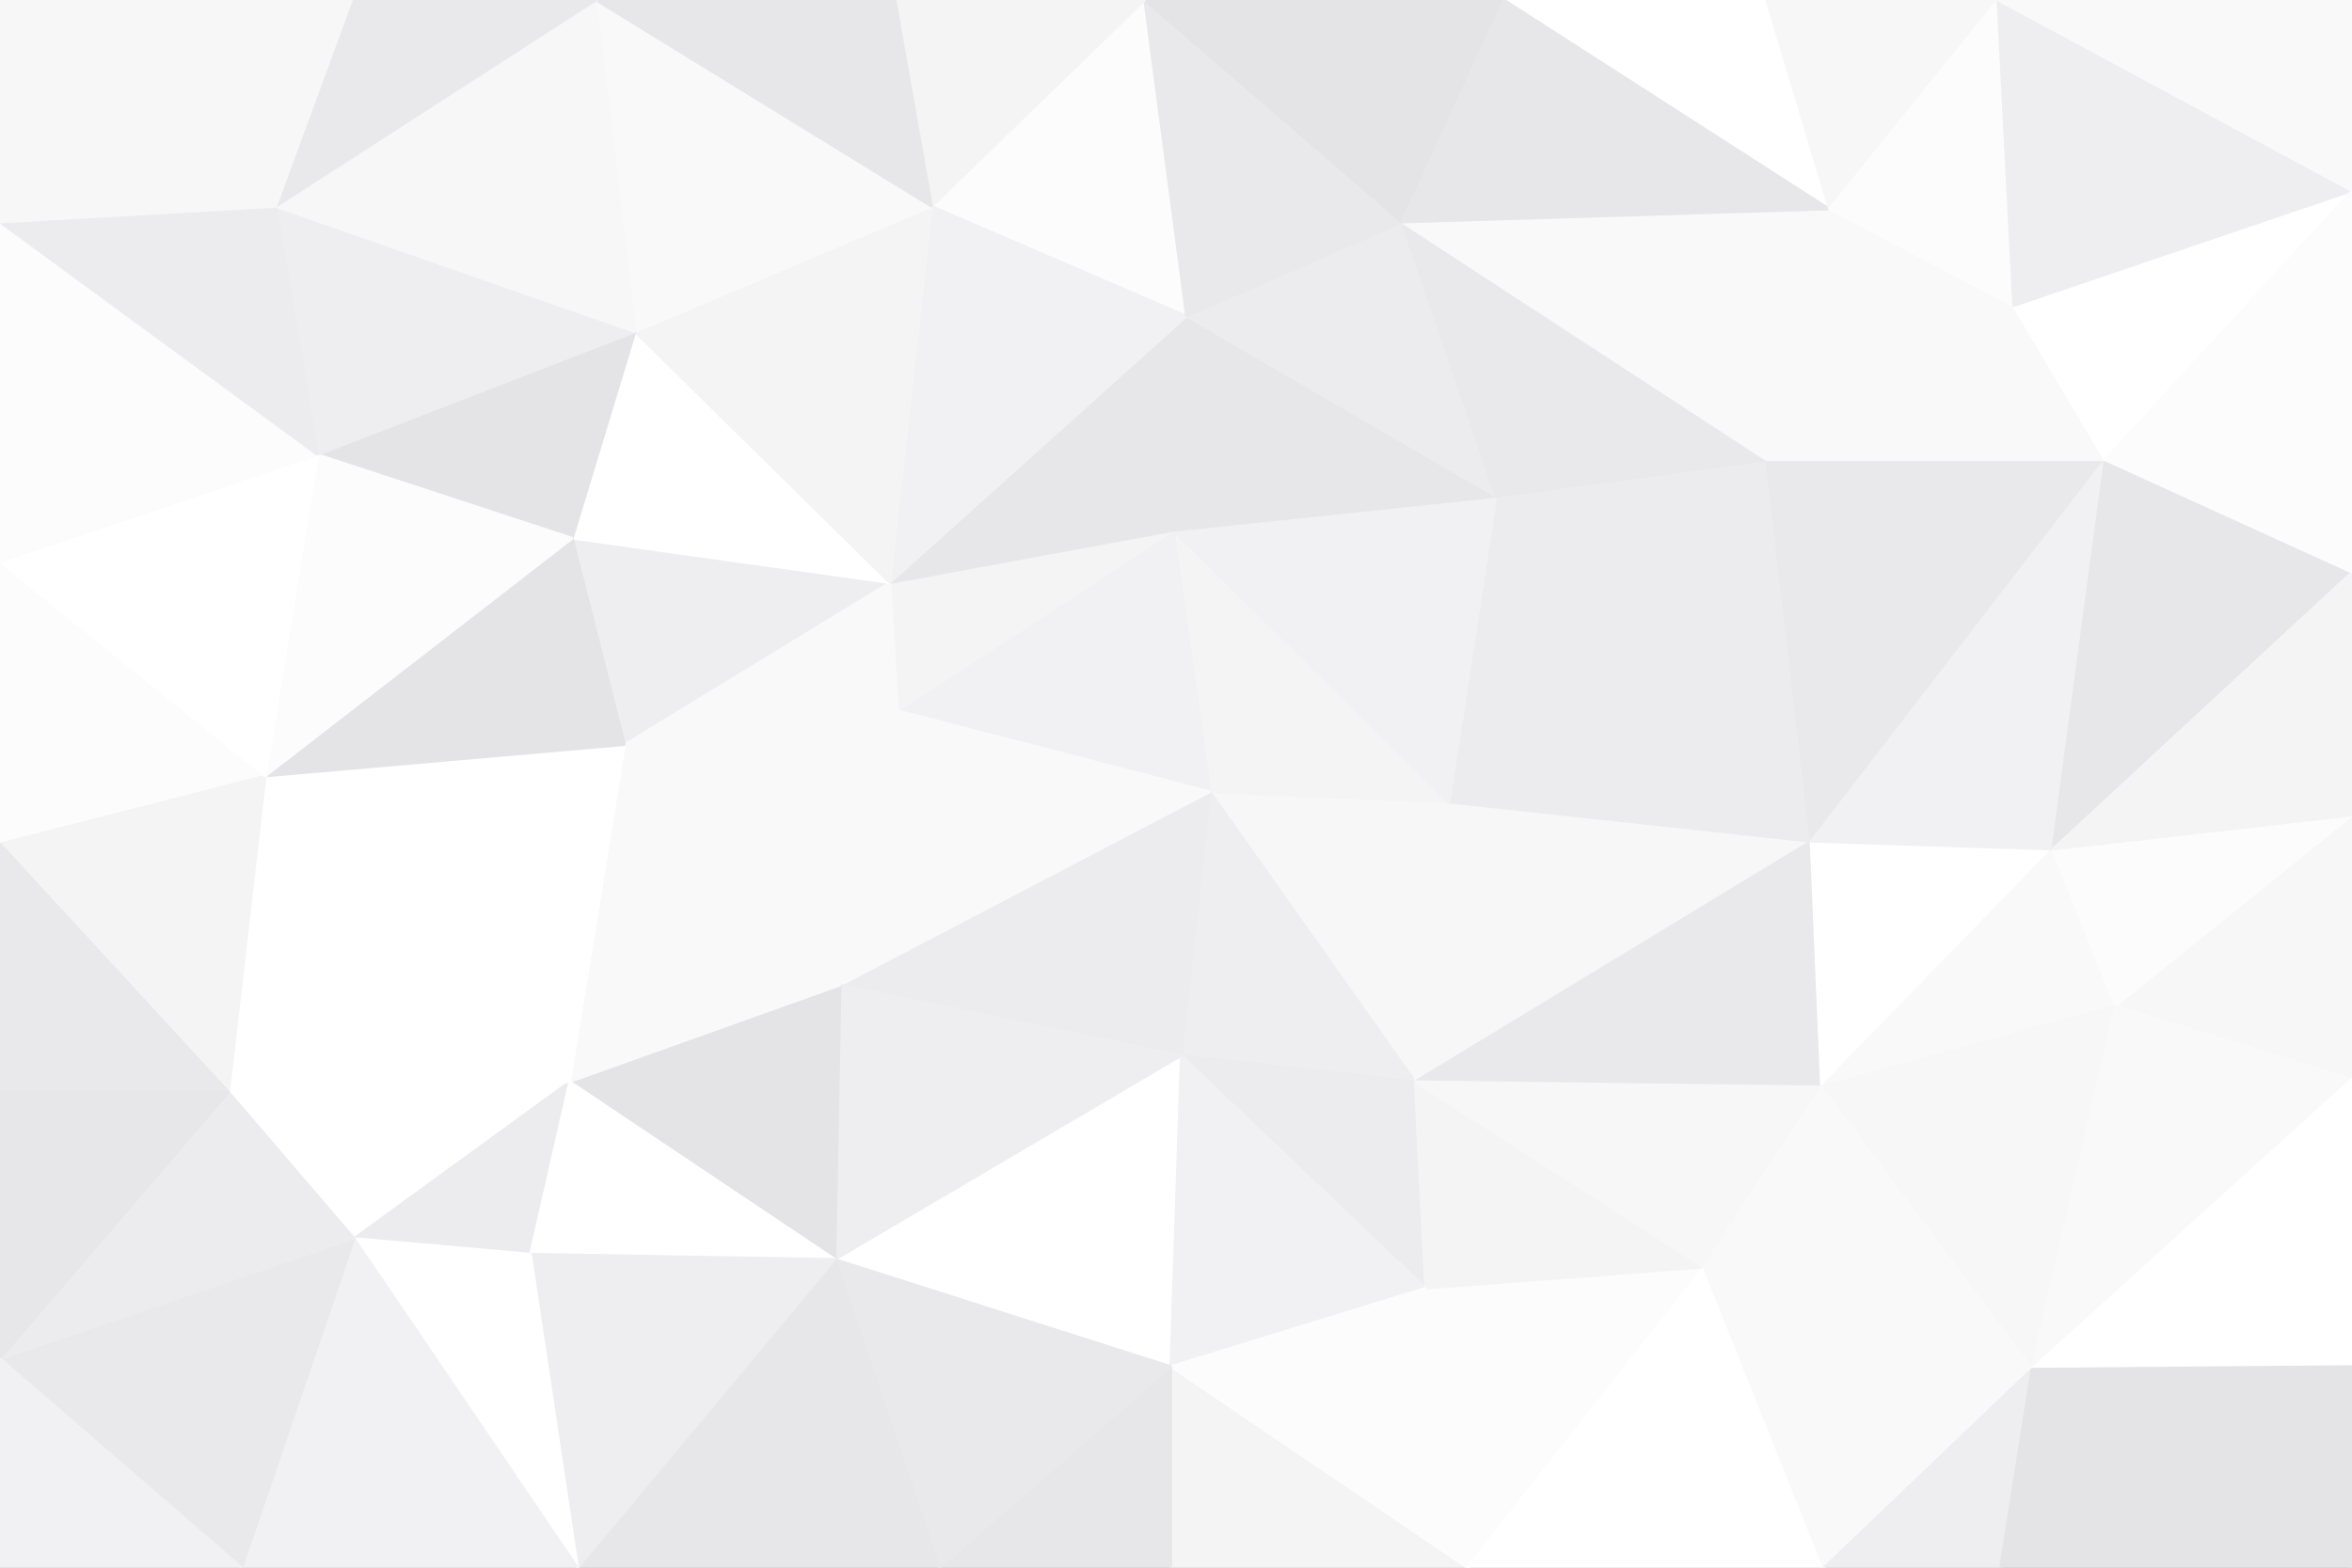 <svg id="visual" viewBox="0 0 900 600" width="900" height="600" xmlns="http://www.w3.org/2000/svg" xmlns:xlink="http://www.w3.org/1999/xlink" version="1.1"><rect x="0" y="0" width="900" height="600" fill="#333333" stroke="none"/><g stroke-width="1" stroke-linejoin="bevel"><path d="M463 303L541.5 414L554.5 307Z" fill="#f7f7f8" stroke="#f7f7f8"></path><path d="M463 303L452 404L541.5 414Z" fill="#eeeef1" stroke="#eeeef1"></path><path d="M452 404L545.5 493L541.5 414Z" fill="#ececee" stroke="#ececee"></path><path d="M541.5 414L693 322L554.5 307Z" fill="#f7f7f8" stroke="#f7f7f8"></path><path d="M554.5 307L449 203L463 303Z" fill="#f4f4f5" stroke="#f4f4f5"></path><path d="M463 303L321.5 377L452 404Z" fill="#ececee" stroke="#ececee"></path><path d="M319.5 482L448 523L452 404Z" fill="#ffffff" stroke="#ffffff"></path><path d="M452 404L448 523L545.5 493Z" fill="#f1f1f3" stroke="#f1f1f3"></path><path d="M693 322L572.5 190L554.5 307Z" fill="#ececee" stroke="#ececee"></path><path d="M554.5 307L572.5 190L449 203Z" fill="#f1f1f3" stroke="#f1f1f3"></path><path d="M449 203L343.5 272L463 303Z" fill="#f1f1f3" stroke="#f1f1f3"></path><path d="M343.5 272L321.5 377L463 303Z" fill="#f9f9fa" stroke="#f9f9fa"></path><path d="M697 416L693 322L541.5 414Z" fill="#e9e9ec" stroke="#e9e9ec"></path><path d="M561.5 600L652 485L545.5 493Z" fill="#fcfcfd" stroke="#fcfcfd"></path><path d="M545.5 493L652 485L541.5 414Z" fill="#f4f4f5" stroke="#f4f4f5"></path><path d="M652 485L697 416L541.5 414Z" fill="#f7f7f8" stroke="#f7f7f8"></path><path d="M449 203L340.5 223L343.5 272Z" fill="#f4f4f5" stroke="#f4f4f5"></path><path d="M343.5 272L239 285L321.5 377Z" fill="#f9f9fa" stroke="#f9f9fa"></path><path d="M321.5 377L319.5 482L452 404Z" fill="#eeeef1" stroke="#eeeef1"></path><path d="M572.5 190L454 121L449 203Z" fill="#e7e7e9" stroke="#e7e7e9"></path><path d="M449 203L454 121L340.5 223Z" fill="#e7e7e9" stroke="#e7e7e9"></path><path d="M693 322L676 176L572.5 190Z" fill="#ececee" stroke="#ececee"></path><path d="M572.5 190L536.5 85L454 121Z" fill="#ececee" stroke="#ececee"></path><path d="M448 600L561.5 600L448 523Z" fill="#f4f4f5" stroke="#f4f4f5"></path><path d="M448 523L561.5 600L545.5 493Z" fill="#fcfcfd" stroke="#fcfcfd"></path><path d="M359.5 600L448 600L448 523Z" fill="#e7e7e9" stroke="#e7e7e9"></path><path d="M676 176L536.5 85L572.5 190Z" fill="#e9e9ec" stroke="#e9e9ec"></path><path d="M219 206L239 285L340.5 223Z" fill="#eeeef1" stroke="#eeeef1"></path><path d="M340.5 223L239 285L343.5 272Z" fill="#f9f9fa" stroke="#f9f9fa"></path><path d="M321.5 377L218 414L319.5 482Z" fill="#e4e4e7" stroke="#e4e4e7"></path><path d="M697 416L785.5 325L693 322Z" fill="#ffffff" stroke="#ffffff"></path><path d="M693 322L805.5 176L676 176Z" fill="#e9e9ec" stroke="#e9e9ec"></path><path d="M809.5 385L785.5 325L697 416Z" fill="#f9f9fa" stroke="#f9f9fa"></path><path d="M809.5 385L697 416L777.5 524Z" fill="#f7f7f8" stroke="#f7f7f8"></path><path d="M319.5 482L359.5 600L448 523Z" fill="#e9e9ec" stroke="#e9e9ec"></path><path d="M221 600L359.5 600L319.5 482Z" fill="#e7e7e9" stroke="#e7e7e9"></path><path d="M239 285L218 414L321.5 377Z" fill="#f9f9fa" stroke="#f9f9fa"></path><path d="M777.5 524L697 416L652 485Z" fill="#f9f9fa" stroke="#f9f9fa"></path><path d="M561.5 600L698 600L652 485Z" fill="#ffffff" stroke="#ffffff"></path><path d="M438 0L356.5 79L454 121Z" fill="#fcfcfd" stroke="#fcfcfd"></path><path d="M454 121L356.5 79L340.5 223Z" fill="#f1f1f3" stroke="#f1f1f3"></path><path d="M698 600L777.5 524L652 485Z" fill="#f9f9fa" stroke="#f9f9fa"></path><path d="M243 127L219 206L340.5 223Z" fill="#ffffff" stroke="#ffffff"></path><path d="M87.5 418L135.5 474L218 414Z" fill="#ffffff" stroke="#ffffff"></path><path d="M135.5 474L203 480L218 414Z" fill="#ececee" stroke="#ececee"></path><path d="M218 414L203 480L319.5 482Z" fill="#ffffff" stroke="#ffffff"></path><path d="M676 176L700 80L536.5 85Z" fill="#f9f9fa" stroke="#f9f9fa"></path><path d="M536.5 85L438 0L454 121Z" fill="#e9e9ec" stroke="#e9e9ec"></path><path d="M770.5 117L700 80L676 176Z" fill="#f9f9fa" stroke="#f9f9fa"></path><path d="M805.5 176L693 322L785.5 325Z" fill="#f1f1f3" stroke="#f1f1f3"></path><path d="M900 219L805.5 176L785.5 325Z" fill="#e7e7e9" stroke="#e7e7e9"></path><path d="M356.5 79L243 127L340.5 223Z" fill="#f4f4f5" stroke="#f4f4f5"></path><path d="M805.5 176L770.5 117L676 176Z" fill="#f9f9fa" stroke="#f9f9fa"></path><path d="M900 413L900 312L809.5 385Z" fill="#f7f7f8" stroke="#f7f7f8"></path><path d="M698 600L765.5 600L777.5 524Z" fill="#eeeef1" stroke="#eeeef1"></path><path d="M575.5 0L438 0L536.5 85Z" fill="#e4e4e7" stroke="#e4e4e7"></path><path d="M356.5 79L228 0L243 127Z" fill="#f9f9fa" stroke="#f9f9fa"></path><path d="M676 0L575.5 0L700 80Z" fill="#ffffff" stroke="#ffffff"></path><path d="M700 80L575.5 0L536.5 85Z" fill="#e7e7e9" stroke="#e7e7e9"></path><path d="M203 480L221 600L319.5 482Z" fill="#eeeef1" stroke="#eeeef1"></path><path d="M101.5 297L218 414L239 285Z" fill="#ffffff" stroke="#ffffff"></path><path d="M203 480L135.5 474L221 600Z" fill="#ffffff" stroke="#ffffff"></path><path d="M101.5 297L239 285L219 206Z" fill="#e4e4e7" stroke="#e4e4e7"></path><path d="M438 0L342.5 0L356.5 79Z" fill="#f4f4f5" stroke="#f4f4f5"></path><path d="M764.5 0L676 0L700 80Z" fill="#f7f7f8" stroke="#f7f7f8"></path><path d="M805.5 176L900 73L770.5 117Z" fill="#ffffff" stroke="#ffffff"></path><path d="M809.5 385L900 312L785.5 325Z" fill="#fcfcfd" stroke="#fcfcfd"></path><path d="M900 413L809.5 385L777.5 524Z" fill="#f9f9fa" stroke="#f9f9fa"></path><path d="M900 523L900 413L777.5 524Z" fill="#ffffff" stroke="#ffffff"></path><path d="M121.5 174L219 206L243 127Z" fill="#e4e4e7" stroke="#e4e4e7"></path><path d="M121.5 174L101.5 297L219 206Z" fill="#fcfcfd" stroke="#fcfcfd"></path><path d="M900 312L900 219L785.5 325Z" fill="#f4f4f5" stroke="#f4f4f5"></path><path d="M770.5 117L764.5 0L700 80Z" fill="#fcfcfd" stroke="#fcfcfd"></path><path d="M101.5 297L87.5 418L218 414Z" fill="#ffffff" stroke="#ffffff"></path><path d="M135.5 474L92.5 600L221 600Z" fill="#f1f1f3" stroke="#f1f1f3"></path><path d="M105.5 79L121.5 174L243 127Z" fill="#eeeef1" stroke="#eeeef1"></path><path d="M900 600L900 523L777.5 524Z" fill="#e4e4e7" stroke="#e4e4e7"></path><path d="M900 73L764.5 0L770.5 117Z" fill="#eeeef1" stroke="#eeeef1"></path><path d="M342.5 0L228 0L356.5 79Z" fill="#e7e7e9" stroke="#e7e7e9"></path><path d="M765.5 600L900 600L777.5 524Z" fill="#e4e4e7" stroke="#e4e4e7"></path><path d="M0 520L92.5 600L135.5 474Z" fill="#e9e9ec" stroke="#e9e9ec"></path><path d="M900 219L900 73L805.5 176Z" fill="#fcfcfd" stroke="#fcfcfd"></path><path d="M228 0L105.5 79L243 127Z" fill="#f7f7f8" stroke="#f7f7f8"></path><path d="M0 215L0 323L101.5 297Z" fill="#fcfcfd" stroke="#fcfcfd"></path><path d="M101.5 297L0 323L87.5 418Z" fill="#f4f4f5" stroke="#f4f4f5"></path><path d="M0 215L101.5 297L121.5 174Z" fill="#ffffff" stroke="#ffffff"></path><path d="M87.5 418L0 520L135.5 474Z" fill="#ececee" stroke="#ececee"></path><path d="M0 323L0 418L87.5 418Z" fill="#e9e9ec" stroke="#e9e9ec"></path><path d="M0 85L0 215L121.5 174Z" fill="#fcfcfd" stroke="#fcfcfd"></path><path d="M228 0L134.5 0L105.5 79Z" fill="#e9e9ec" stroke="#e9e9ec"></path><path d="M0 85L121.5 174L105.5 79Z" fill="#ececee" stroke="#ececee"></path><path d="M900 73L900 0L764.5 0Z" fill="#f9f9fa" stroke="#f9f9fa"></path><path d="M0 418L0 520L87.5 418Z" fill="#e7e7e9" stroke="#e7e7e9"></path><path d="M0 520L0 600L92.5 600Z" fill="#f1f1f3" stroke="#f1f1f3"></path><path d="M0 0L0 85L105.5 79Z" fill="#f7f7f8" stroke="#f7f7f8"></path><path d="M134.5 0L0 0L105.5 79Z" fill="#f7f7f8" stroke="#f7f7f8"></path></g></svg>